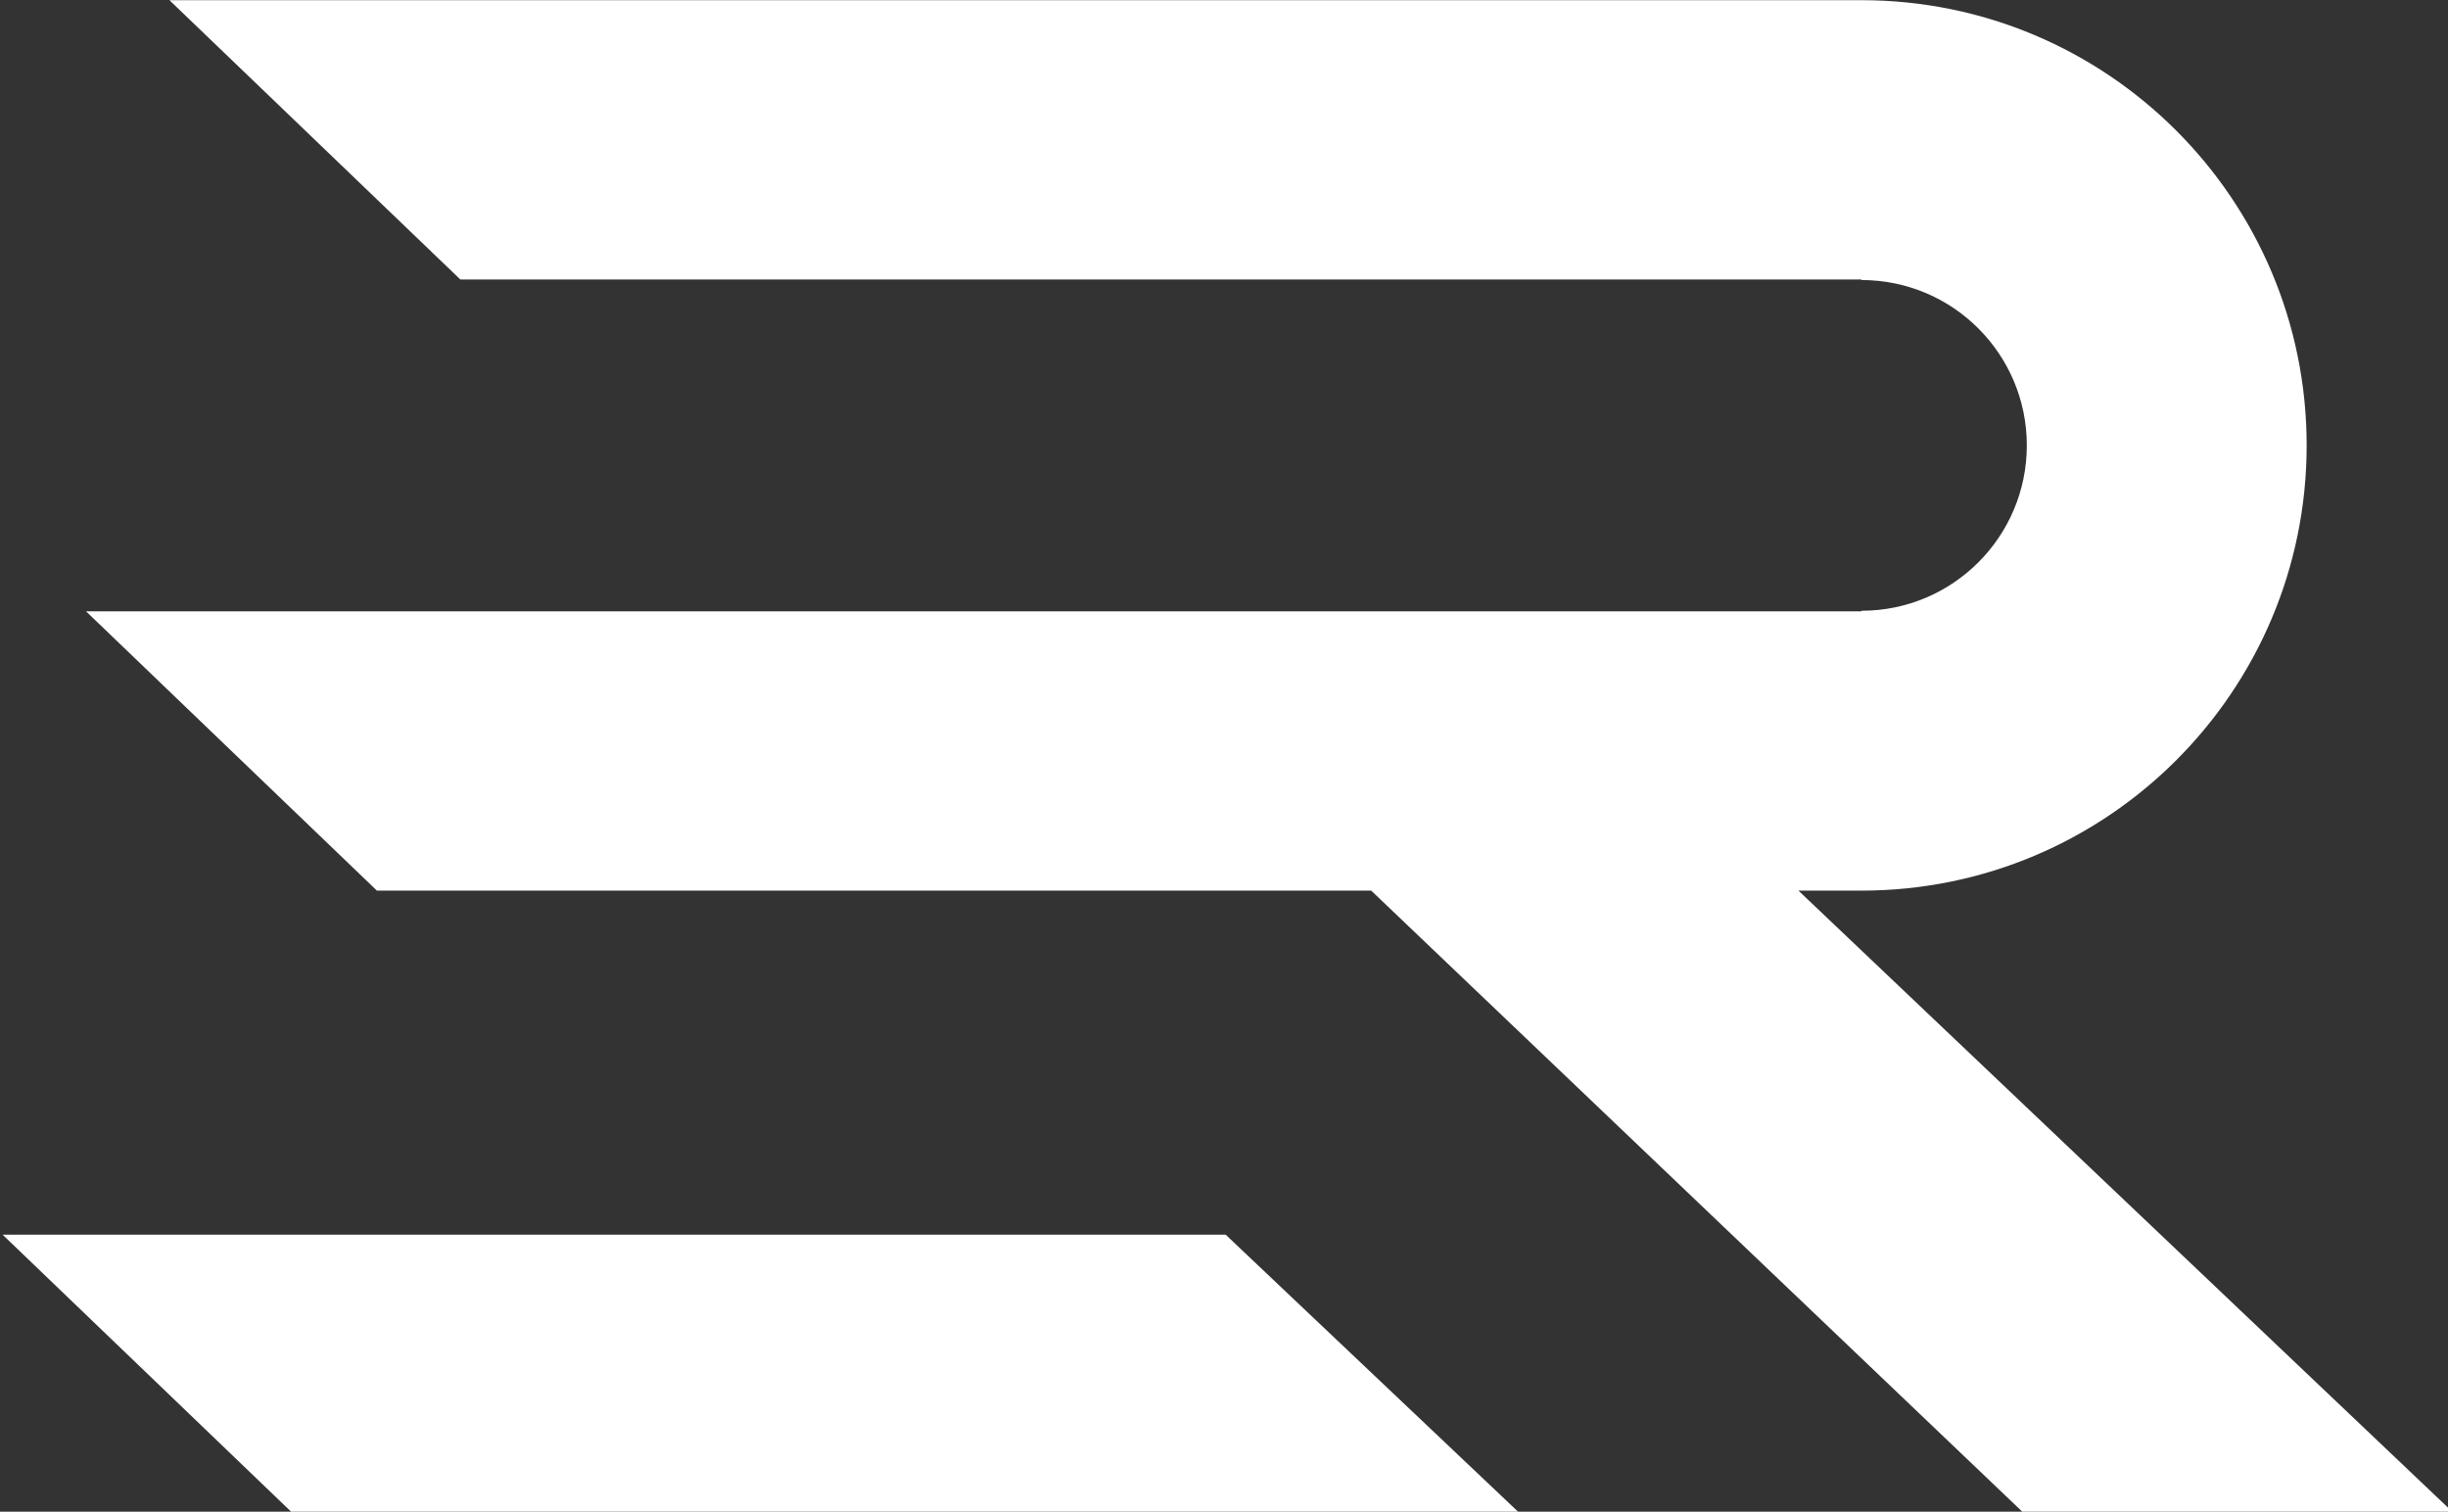 <?xml version="1.0" encoding="UTF-8" standalone="no"?>
<!-- Created with Inkscape (http://www.inkscape.org/) -->

<svg
   width="81.363mm"
   fill="#fff"
   height="50.238mm"
   viewBox="0 0 81.363 50.238"
   version="1.1"
   id="svg1"
   xml:space="preserve"
   xmlns="http://www.w3.org/2000/svg"
   xmlns:svg="http://www.w3.org/2000/svg"><rect x="0" y="0" width="81.363" height="50.238" fill="#333333" stroke="none"/><defs
     id="defs1" /><g
     id="layer1"
     transform="translate(-64.319,-123.381)"><g
       id="g1"
       transform="matrix(0.265,0,0,0.265,9.215,119.849)"><path
         d="m 433.502,125.022 h 7.903 c 30.837,0 55.836,-24.998 55.836,-55.836 0,-30.837 -24.999,-55.835 -55.836,-55.835 H 229.19 l 36.483,35.026 h 175.732 v 0.07 c 11.454,0 20.739,9.285 20.739,20.739 0,11.454 -9.285,20.739 -20.739,20.739 v 0.07 H 218.728 l 36.483,35.027 h 124.705 l 81.99,78.204 53.874,-0.054 z"
         id="path1" /><polygon
         points="208.267,168.172 244.749,203.199 398.64,203.199 361.664,168.172 "
         id="polygon1" /></g></g></svg>
